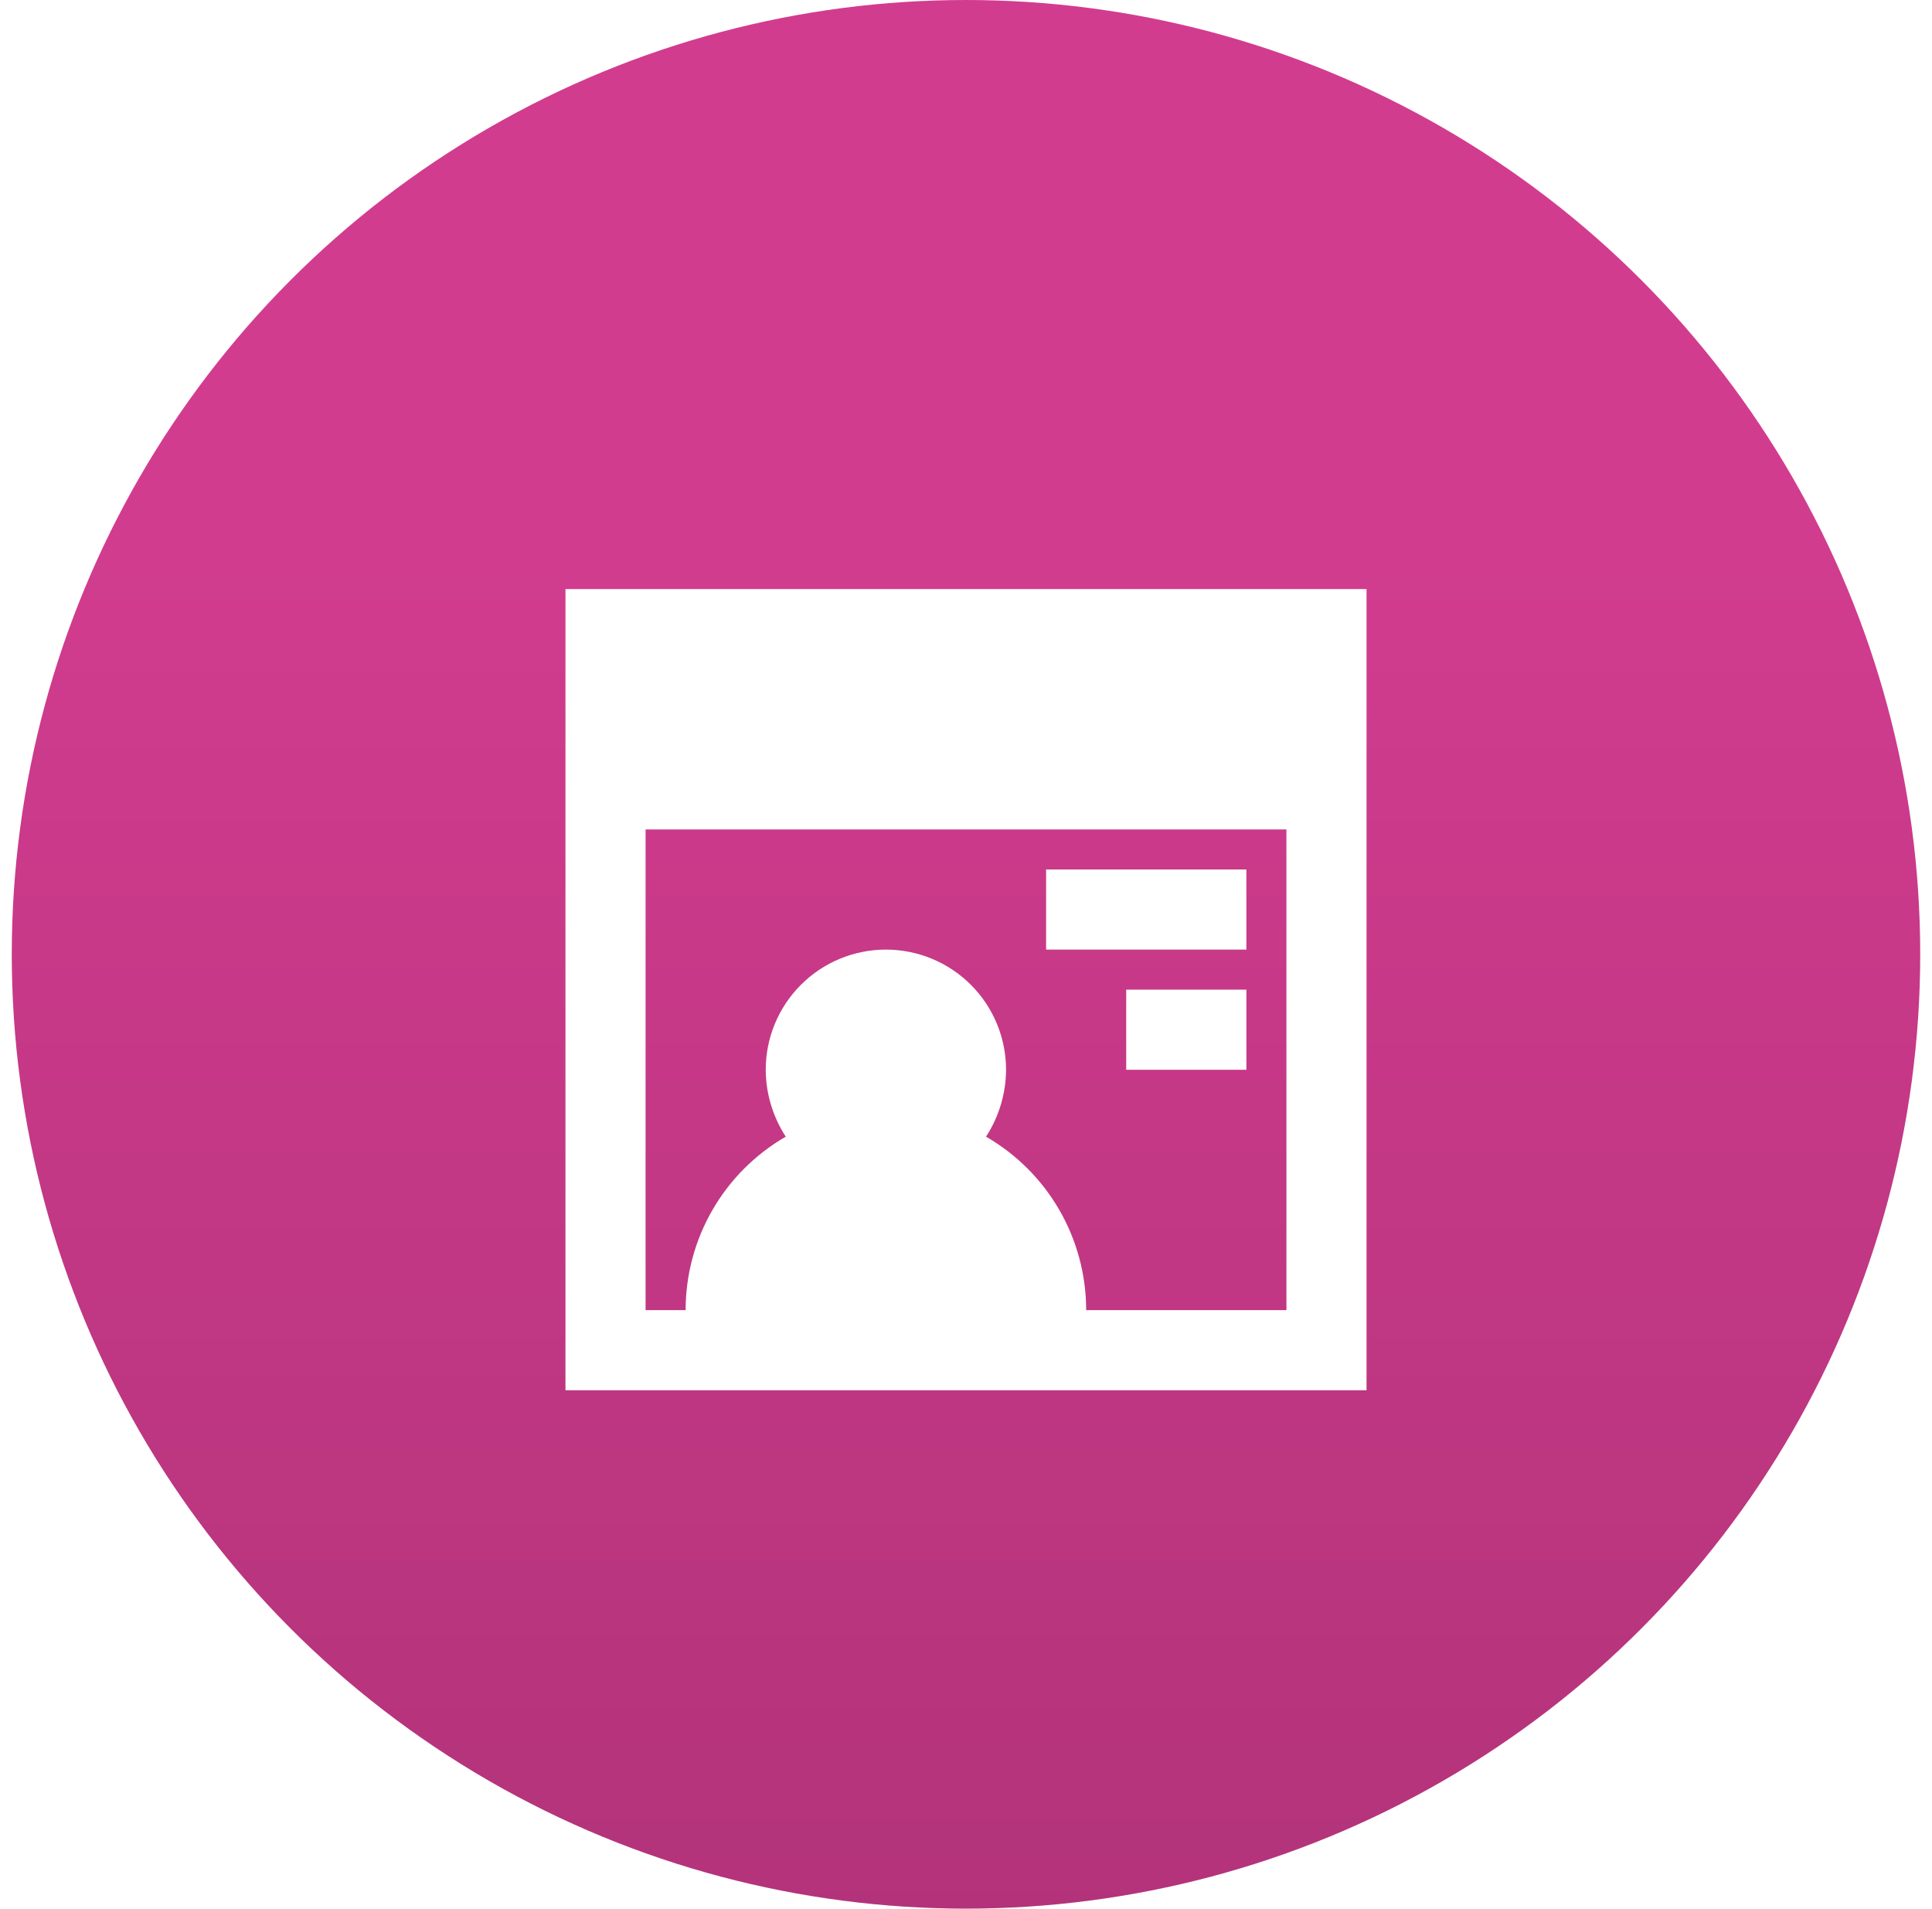 <svg width="82" height="81" viewBox="0 0 82 81" fill="none" xmlns="http://www.w3.org/2000/svg">
<circle cx="41" cy="40.5" r="40.5" fill="#D23C8F"/>
<circle cx="41" cy="40.5" r="40.5" fill="url(#paint0_linear_605_218)" fill-opacity="0.2"/>
<g filter="url(#filter0_d_605_218)">
<path d="M24 58H58V24H24V58ZM27.4 34.2H54.6V54.6H46.1C46.1 53.108 45.707 51.642 44.961 50.35C44.215 49.058 43.142 47.985 41.85 47.239C42.4 46.394 42.695 45.408 42.7 44.4C42.7 43.047 42.163 41.75 41.206 40.794C40.25 39.837 38.953 39.3 37.6 39.3C36.247 39.3 34.95 39.837 33.994 40.794C33.037 41.75 32.5 43.047 32.5 44.4C32.505 45.408 32.8 46.394 33.35 47.239C32.058 47.985 30.985 49.058 30.239 50.35C29.493 51.642 29.1 53.108 29.1 54.6H27.4V34.2Z" fill="white"/>
<path d="M52.9 35.9H44.4V39.3H52.9V35.9Z" fill="white"/>
<path d="M52.9 41H47.8V44.4H52.9V41Z" fill="white"/>
</g>
<defs>
<filter id="filter0_d_605_218" x="22" y="23" width="38" height="38" filterUnits="userSpaceOnUse" color-interpolation-filters="sRGB">
<feFlood flood-opacity="0" result="BackgroundImageFix"/>
<feColorMatrix in="SourceAlpha" type="matrix" values="0 0 0 0 0 0 0 0 0 0 0 0 0 0 0 0 0 0 127 0" result="hardAlpha"/>
<feOffset dy="1"/>
<feGaussianBlur stdDeviation="1"/>
<feComposite in2="hardAlpha" operator="out"/>
<feColorMatrix type="matrix" values="0 0 0 0 0 0 0 0 0 0 0 0 0 0 0 0 0 0 0.25 0"/>
<feBlend mode="normal" in2="BackgroundImageFix" result="effect1_dropShadow_605_218"/>
<feBlend mode="normal" in="SourceGraphic" in2="effect1_dropShadow_605_218" result="shape"/>
</filter>
<linearGradient id="paint0_linear_605_218" x1="41" y1="21.5" x2="41" y2="101.5" gradientUnits="userSpaceOnUse">
<stop stop-opacity="0"/>
<stop offset="1"/>
</linearGradient>
</defs>
</svg>
